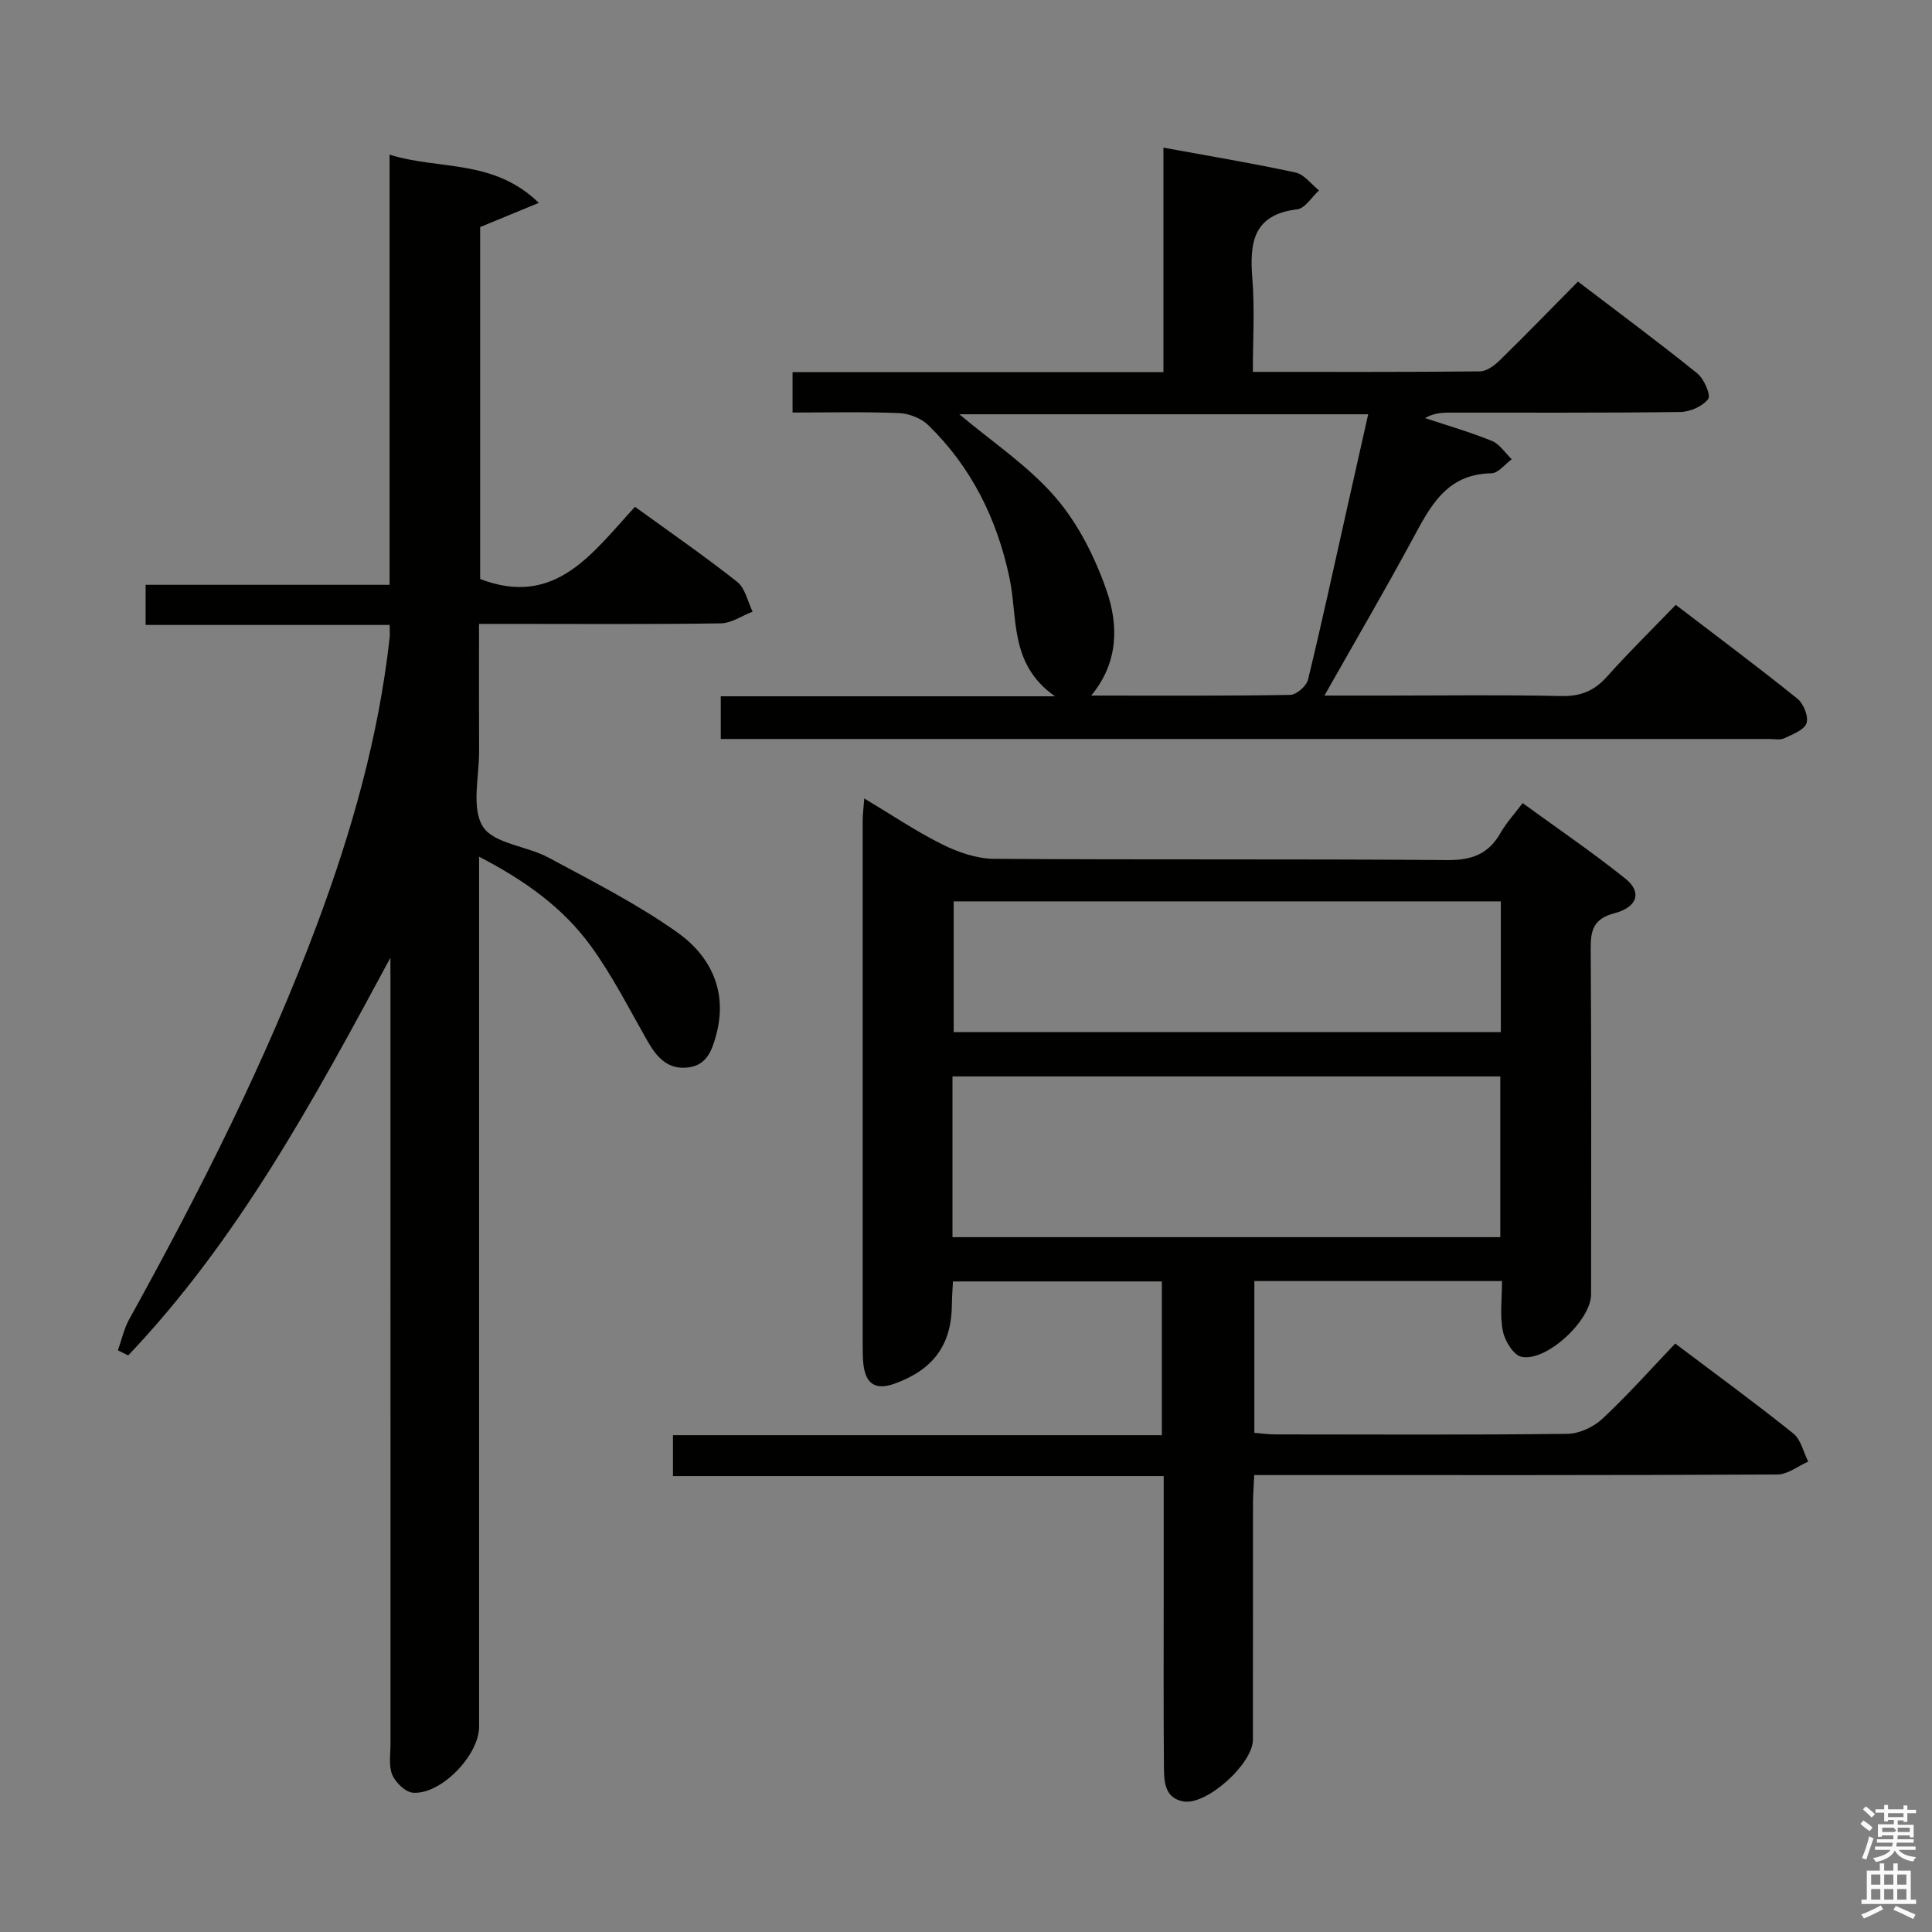 <svg enable-background="new 0 0 400 400" viewBox="0 0 400 400" xmlns="http://www.w3.org/2000/svg"><rect x="0" y="0" width="400" height="400" fill="#808080" stroke="none"/><path d="m385.2 377.6.6-.7c.6.4 1.3.9 1.9 1.5l-.6.7c-.8-.5-1.4-1-1.9-1.5zm.3 7.1c.6-1.4 1.1-2.9 1.5-4.5.3.1.6.3.9.4-.5 1.4-1 2.9-1.5 4.4zm.2-10.1.6-.6c.7.5 1.3 1.1 1.9 1.6l-.7.7c-.6-.6-1.2-1.2-1.8-1.7zm8.4-.8h.8v.9h1.8v.7h-1.8v1.8h-.8v-.3h-1.2v.9h3.3v2.6h-.8v-.4h-2.5c0 .3 0 .6-.1.8h3.4v.7h-3.5c0 .3-.1.6-.1.8h4v.7h-3.5c.7.9 1.9 1.3 3.6 1.5-.2.2-.4.5-.6.9-1.9-.3-3.2-1.1-3.8-2.3-.5 1.1-1.8 2-3.9 2.4-.2-.3-.4-.5-.6-.8 1.9-.4 3.1-.9 3.6-1.7h-3.2v-.7h3.5c.1-.2.1-.5.2-.8h-3.3v-.7h3.4c0-.2 0-.5 0-.8h-2.4v.3h-.8v-2.6h3.3v-.9h-1.2v.3h-.8v-1.8h-1.8v-.7h1.8v-.9h.8v.9h3.2zm-4.4 5.5h2.4c1-.3 0-.6 0-.9h-2.4zm1.2-3.1h3.2v-.8h-3.2zm4.4 2.2h-2.4v.9h2.5v-.9z" fill="#fafafb"/><path d="m389.2 385.8h.9v1.5h1.9v-1.5h.9v1.5h2.7v6h1.1v.9h-11.3v-.9h1.1v-6h2.7zm.2 8.7.5.8c-1.2.6-2.5 1.3-4 1.9-.2-.3-.3-.6-.6-.8 1.6-.6 3-1.3 4.1-1.9zm-2-4.3h1.9v-2.1h-1.9zm0 3.1h1.9v-2.2h-1.9zm2.7-3.1h1.9v-2.1h-1.9zm0 3.1h1.9v-2.2h-1.9zm2.4 1.3c1.4.6 2.7 1.2 4.1 1.8l-.5.9c-1.5-.7-2.8-1.4-4.1-1.9zm2.2-6.5h-1.9v2.1h1.9zm-1.9 5.2h1.9v-2.2h-1.9z" fill="#fafafb"/><g fill="#010100"><path d="m310.97 265.23c-17.46 0-34.22 0-51.27 0v31.42c1.49.12 2.91.33 4.33.33 20.16.02 40.32.12 60.48-.12 2.46-.03 5.41-1.4 7.24-3.11 5.21-4.86 9.97-10.22 15.09-15.58 8.63 6.51 16.68 12.39 24.44 18.61 1.58 1.26 2.09 3.85 3.09 5.83-2.12.93-4.24 2.66-6.37 2.67-33.99.17-67.98.12-101.97.12-1.96 0-3.92 0-6.35 0-.1 2.26-.26 4.04-.26 5.81-.02 16.33 0 32.66-.02 48.99-.01 4.95-9.51 13.56-14.33 12.77-3.88-.63-4.06-4-4.09-6.99-.1-12.16-.05-24.33-.05-36.49 0-7.8 0-15.61 0-23.88-34 0-67.6 0-101.6 0 0-3 0-5.54 0-8.47h101.22c0-10.76 0-21.14 0-31.83-14.28 0-28.52 0-43.25 0-.08 1.56-.21 3.16-.22 4.76-.06 8.38-3.86 13.55-11.95 16.43-3.72 1.32-5.8.13-6.33-3.74-.16-1.15-.19-2.32-.19-3.49-.01-36.49-.01-72.98 0-109.47 0-1.15.16-2.3.33-4.49 5.69 3.41 10.74 6.82 16.14 9.51 3.27 1.62 7.09 2.96 10.67 2.99 31.32.23 62.65 0 93.97.26 5.08.04 8.49-1.3 10.96-5.64 1.13-1.99 2.73-3.73 4.56-6.16 7.27 5.29 14.5 10.21 21.31 15.67 3.4 2.72 2.53 5.85-2.25 7.12-4.41 1.17-4.99 3.5-4.96 7.45.16 23.83.09 47.65.08 71.48 0 5.35-9.24 14.03-14.42 12.92-1.64-.35-3.43-3.27-3.84-5.29-.66-3.19-.19-6.6-.19-10.39zm-113.77-9.09h113.42c0-11.37 0-22.28 0-33.28-37.97 0-75.63 0-113.42 0zm113.53-69.52c-38.09 0-75.75 0-113.28 0v27.07h113.28c0-9.1 0-17.88 0-27.07z"/><path d="m80.83 198.29c-15.83 29.39-31.44 58.28-54.29 82.34-.71-.35-1.42-.7-2.13-1.06.77-2.15 1.25-4.45 2.34-6.42 14.65-26.51 28.34-53.48 38.94-81.9 7.16-19.18 12.72-38.8 14.98-59.23.07-.65.01-1.31.01-2.63-16.83 0-33.53 0-50.53 0 0-3.06 0-5.46 0-8.31h50.51c0-29.66 0-58.88 0-89.06 10.32 3.24 21.43.8 30.9 9.98-4.79 1.98-8.33 3.43-12.15 5.01v72.87c15.62 5.99 23.29-5.46 32.06-14.95 7.28 5.28 14.39 10.19 21.16 15.54 1.66 1.31 2.16 4.07 3.19 6.17-2.2.84-4.39 2.39-6.6 2.42-14.66.22-29.33.11-44 .11-1.79 0-3.59 0-6.04 0 0 9.1-.03 17.71.01 26.32.03 5.32-1.64 11.78.78 15.64 2.23 3.56 9.09 4 13.58 6.42 9.03 4.86 18.26 9.54 26.6 15.43 6.97 4.93 10.6 12.24 8.1 21.41-.89 3.25-2 6.14-5.75 6.61-4.32.54-6.59-2.2-8.52-5.59-3.77-6.62-7.24-13.5-11.71-19.62-5.72-7.84-13.52-13.47-23.08-18.42v6.64 173.49c0 5.87-7.82 14.04-13.65 13.67-1.56-.1-3.63-2.08-4.31-3.68-.79-1.86-.38-4.26-.38-6.42-.01-52.5-.01-104.99-.01-157.49-.01-1.77-.01-3.53-.01-5.29z"/><path d="m149.23 153c0-3.31 0-5.91 0-8.84h69.19c-9.51-6.68-7.65-16.21-9.41-24.49-2.58-12.21-7.86-22.91-16.8-31.63-1.46-1.43-3.96-2.42-6.02-2.51-7.27-.3-14.56-.12-22.1-.12 0-3 0-5.41 0-8.37h76.79c0-15.61 0-30.69 0-46.47 9.52 1.74 18.48 3.23 27.35 5.15 1.8.39 3.25 2.42 4.86 3.7-1.5 1.36-2.88 3.72-4.53 3.92-9.2 1.11-9.86 7-9.27 14.42.5 6.25.1 12.57.1 19.23 16.09 0 31.55.06 47.02-.1 1.39-.01 3.01-1.23 4.11-2.3 5.35-5.23 10.56-10.61 16.18-16.29 8.44 6.43 16.7 12.55 24.7 19 1.4 1.13 2.86 4.51 2.26 5.31-1.15 1.52-3.76 2.66-5.78 2.69-15.99.21-31.99.11-47.98.13-1.58 0-3.17.16-4.86 1.13 4.63 1.54 9.33 2.89 13.84 4.73 1.62.66 2.75 2.5 4.11 3.79-1.4 1.02-2.79 2.89-4.21 2.91-9.5.15-12.79 7.12-16.53 14.02-5.68 10.49-11.7 20.79-18.04 32h12.55c12.16 0 24.33-.18 36.48.1 4.04.09 6.88-1.1 9.52-4.07 4.42-4.96 9.18-9.62 14.19-14.81 8.72 6.67 17.08 12.9 25.19 19.43 1.27 1.02 2.36 3.75 1.87 5.09-.51 1.43-2.92 2.3-4.64 3.12-.82.39-1.97.13-2.97.13-71.14 0-142.27 0-213.41 0-1.11 0-2.25 0-3.76 0zm134.04-67.23c-28.76 0-56.82 0-84.65 0 6.74 5.68 14.21 10.62 19.86 17.15 4.73 5.47 8.24 12.46 10.63 19.36 2.46 7.11 2.51 14.86-3.19 21.73 14.22 0 27.72.09 41.21-.14 1.29-.02 3.36-1.84 3.68-3.15 2.9-11.93 5.49-23.93 8.18-35.91 1.4-6.28 2.81-12.54 4.28-19.04z"/></g></svg>
